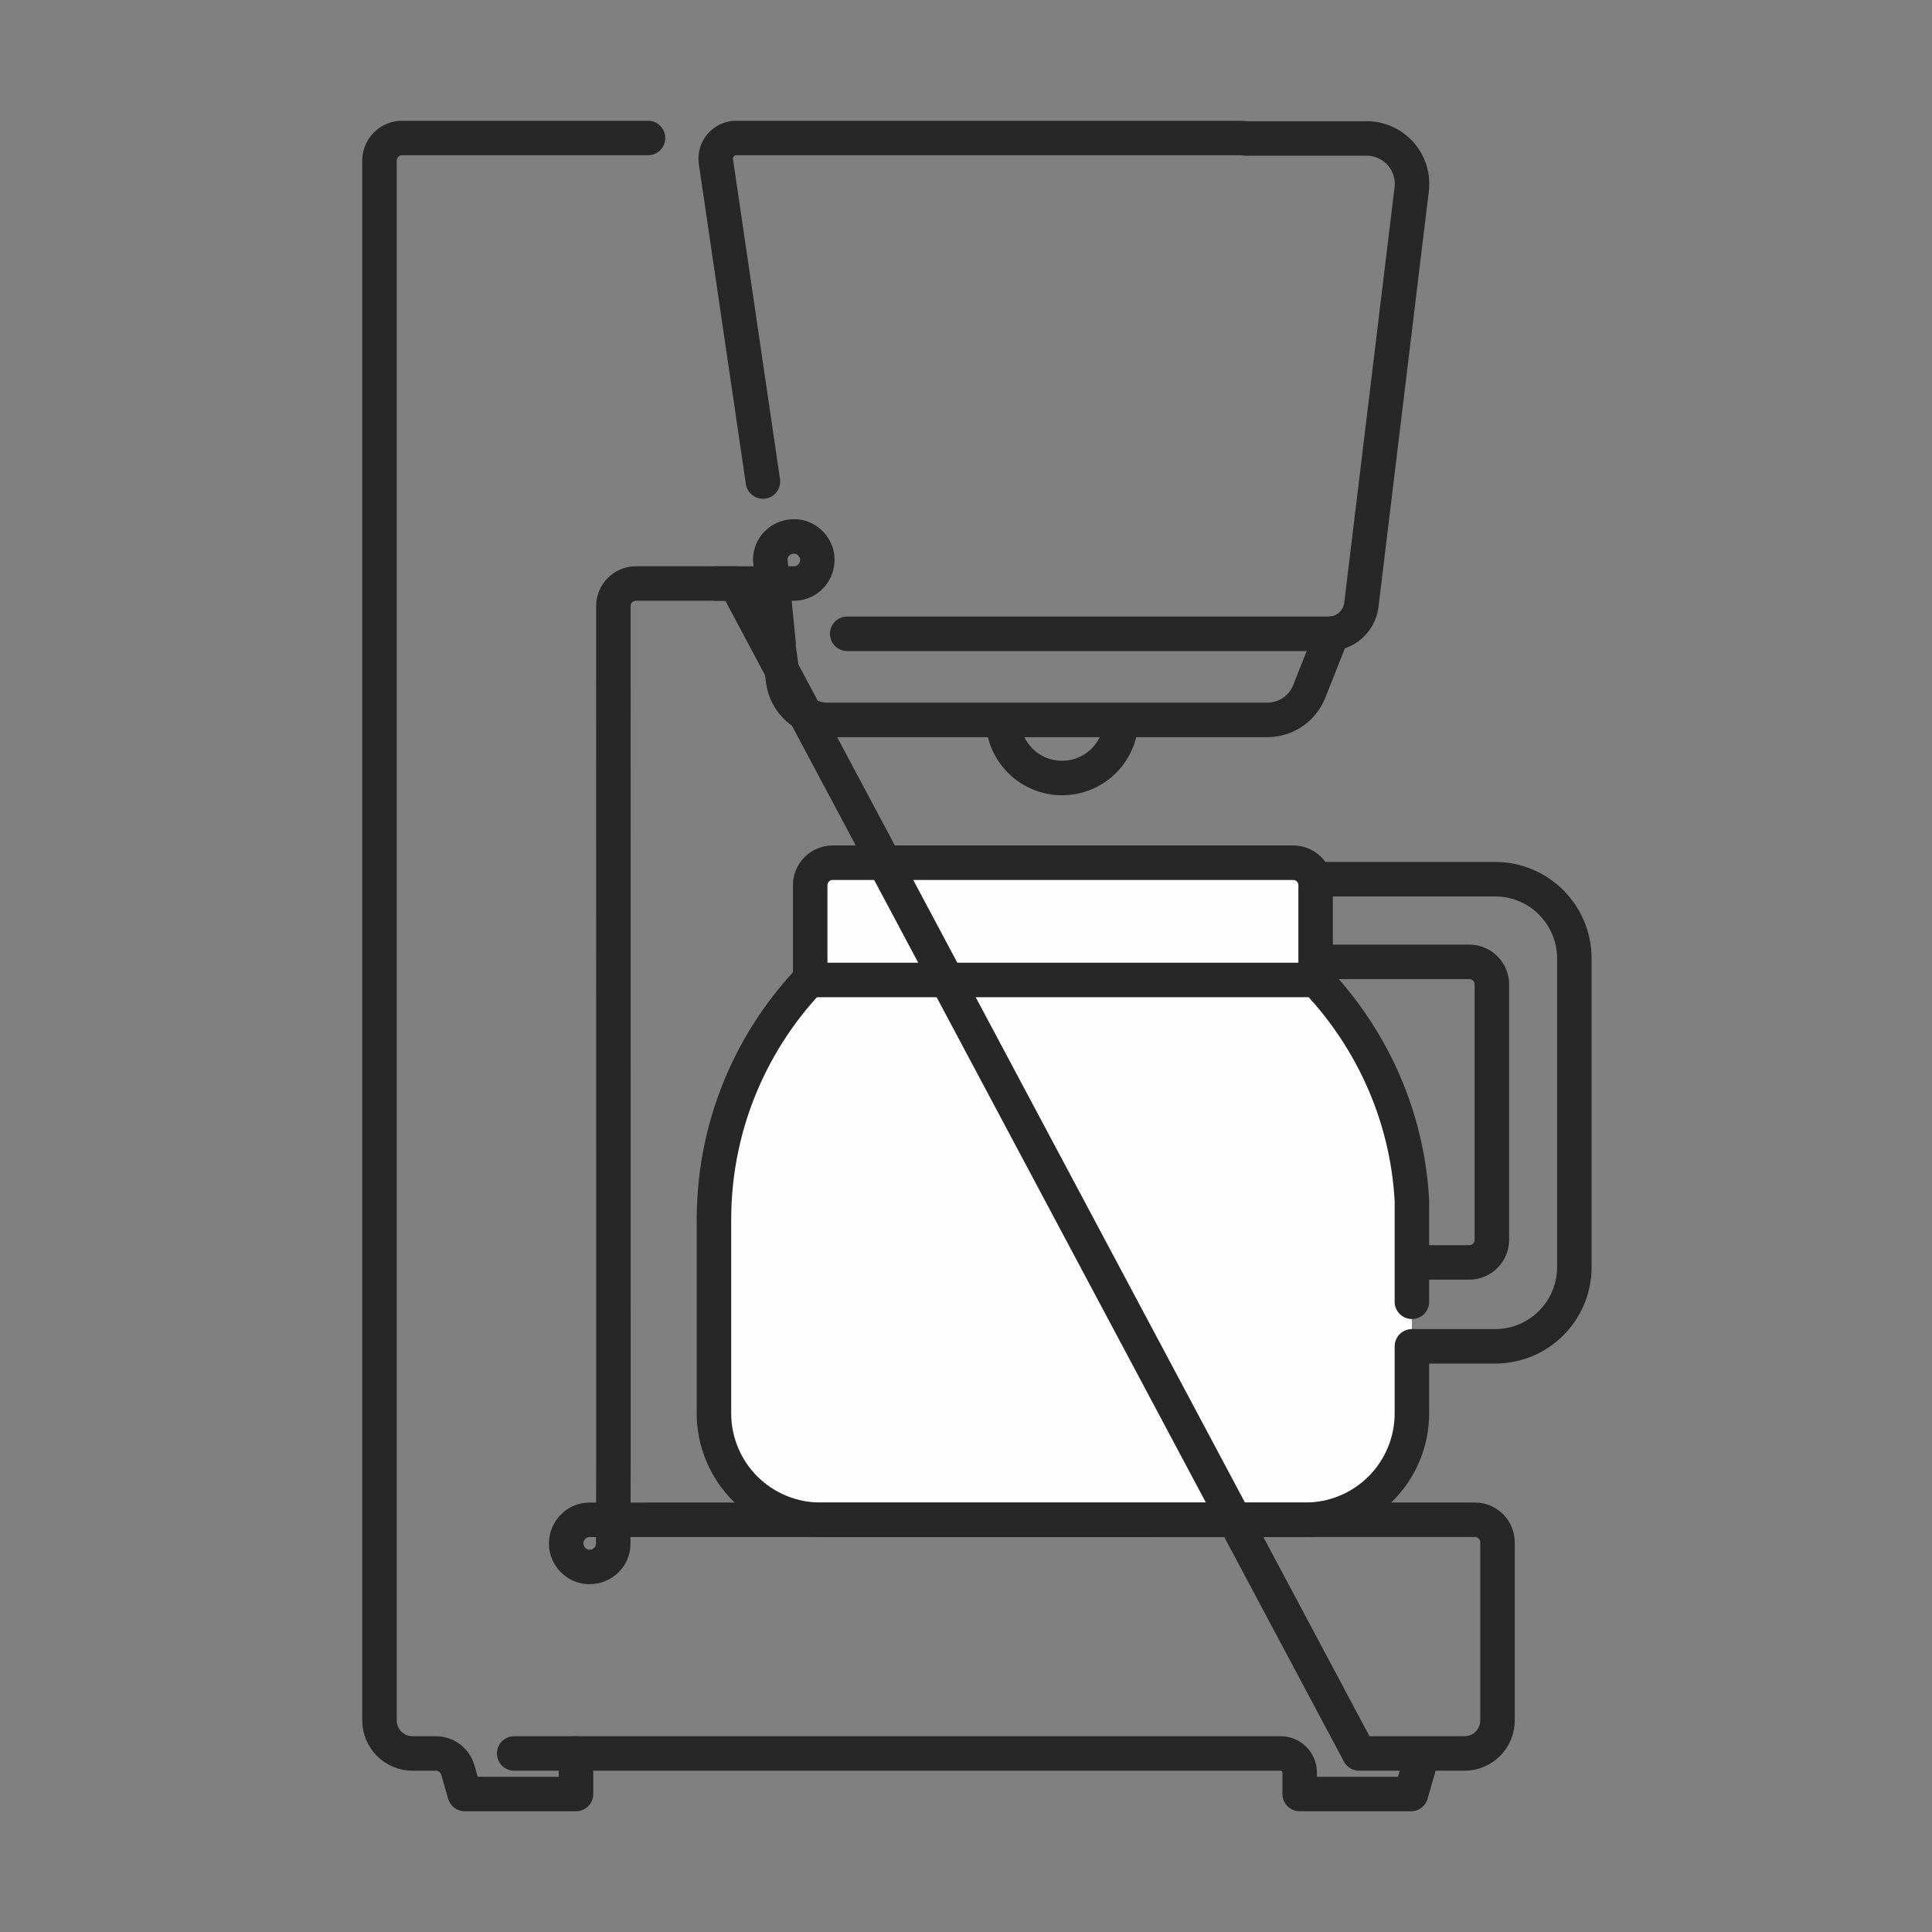 <svg width="56" height="56" viewBox="0 0 56 56" fill="none" xmlns="http://www.w3.org/2000/svg">
<rect x="0" y="0" width="56" height="56" fill="#808080" stroke="none"/>
<path d="M32.498 20.868C32.49 21.317 32.306 21.745 31.986 22.06C31.665 22.375 31.234 22.551 30.785 22.551C30.336 22.551 29.904 22.375 29.584 22.06C29.263 21.745 29.079 21.317 29.071 20.868" stroke="#272727"/>
<path d="M22.468 18.013L22.488 18.166L22.699 19.721C22.739 20.038 22.894 20.329 23.133 20.54C23.373 20.752 23.681 20.868 24 20.868H36.731C36.996 20.868 37.256 20.787 37.475 20.637C37.694 20.486 37.862 20.272 37.956 20.024L38.613 18.365" stroke="#272727" stroke-linecap="round"/>
<path d="M20.689 16.914H23.007C23.584 16.914 23.901 16.243 23.534 15.798C23.127 15.304 22.323 15.594 22.326 16.235L22.575 18.727" stroke="#272727"/>
<path fill-rule="evenodd" clip-rule="evenodd" d="M42.587 27.88H33.597C33.423 27.88 33.257 27.949 33.133 28.072C33.01 28.195 32.941 28.362 32.941 28.536V35.935C32.941 36.298 33.235 36.592 33.597 36.592H42.587C42.761 36.592 42.928 36.522 43.051 36.399C43.174 36.276 43.243 36.109 43.243 35.935V28.535C43.243 28.361 43.174 28.195 43.051 28.072C42.928 27.949 42.761 27.88 42.587 27.88H42.587ZM40.997 39.024H32.845C32.236 39.024 31.652 38.782 31.221 38.351C30.791 37.921 30.549 37.337 30.549 36.728V27.78C30.549 26.512 31.576 25.484 32.845 25.484H43.337C44.605 25.484 45.633 26.512 45.633 27.78V36.728C45.633 37.996 44.605 39.024 43.337 39.024H40.998H40.997Z" stroke="#272727" stroke-linecap="round"/>
<path fill-rule="evenodd" clip-rule="evenodd" d="M40.925 39.024V40.967C40.925 41.372 40.845 41.773 40.69 42.147C40.535 42.521 40.308 42.861 40.021 43.148C39.735 43.434 39.395 43.661 39.021 43.816C38.647 43.971 38.246 44.051 37.841 44.051H23.778C23.373 44.051 22.972 43.971 22.598 43.816C22.224 43.661 21.884 43.434 21.597 43.148C21.311 42.861 21.084 42.521 20.929 42.147C20.774 41.773 20.694 41.372 20.694 40.967V35.358C20.694 29.554 25.58 24.891 31.462 25.256C36.539 25.57 40.656 29.728 40.925 34.808V37.733" fill="#FEFEFE"/>
<path d="M40.925 39.024V40.967C40.925 41.372 40.845 41.773 40.69 42.147C40.535 42.521 40.308 42.861 40.021 43.148C39.735 43.434 39.395 43.661 39.021 43.816C38.647 43.971 38.246 44.051 37.841 44.051H23.778C23.373 44.051 22.972 43.971 22.598 43.816C22.224 43.661 21.884 43.434 21.597 43.148C21.311 42.861 21.084 42.521 20.929 42.147C20.774 41.773 20.694 41.372 20.694 40.967V35.358C20.694 29.554 25.58 24.891 31.462 25.256C36.539 25.57 40.656 29.728 40.925 34.808V37.733" stroke="#272727" stroke-linecap="round"/>
<path fill-rule="evenodd" clip-rule="evenodd" d="M38.134 28.405H23.484V25.657C23.484 25.297 23.776 25.006 24.135 25.006H37.483C37.843 25.006 38.134 25.297 38.134 25.657V28.405Z" fill="#FEFEFE"/>
<path fill-rule="evenodd" clip-rule="evenodd" d="M38.134 28.405H23.484V25.657C23.484 25.297 23.776 25.006 24.135 25.006H37.483C37.843 25.006 38.134 25.297 38.134 25.657V28.405Z" stroke="#272727"/>
<path d="M22.114 13.957L20.751 4.681C20.739 4.597 20.745 4.51 20.769 4.428C20.793 4.346 20.834 4.271 20.89 4.206C20.946 4.141 21.015 4.09 21.092 4.054C21.17 4.018 21.254 4 21.34 4H35.986C36.032 4 36.078 4.009 36.123 4.014H39.616C39.802 4.014 39.986 4.054 40.156 4.131C40.326 4.207 40.477 4.319 40.6 4.459C40.723 4.599 40.815 4.763 40.87 4.941C40.925 5.119 40.941 5.306 40.918 5.491L39.458 17.546C39.427 17.775 39.314 17.984 39.14 18.136C38.967 18.287 38.744 18.371 38.513 18.371H24.557" stroke="#272727" stroke-linecap="round"/>
<path d="M18.783 4H11.656C11.482 4 11.315 4.069 11.192 4.192C11.069 4.315 11 4.482 11 4.656V49.867C11 50.397 11.429 50.825 11.959 50.825H12.636C12.93 50.825 13.189 51.021 13.27 51.303L13.47 52H16.696V50.825" stroke="#272727" stroke-linecap="round" stroke-linejoin="round"/>
<path d="M14.904 50.825H37.121C37.267 50.825 37.407 50.884 37.511 50.987C37.614 51.09 37.672 51.231 37.672 51.377V52H40.898L41.067 51.412C41.129 51.194 41.197 51.038 41.164 50.833M39.395 50.825H42.448C42.977 50.825 43.406 50.397 43.406 49.867V44.707C43.406 44.533 43.337 44.366 43.214 44.243C43.091 44.12 42.924 44.051 42.75 44.051L19.492 44.052L17.094 44.053C16.517 44.053 16.201 44.724 16.567 45.169C16.975 45.664 17.778 45.374 17.775 44.733L17.781 42.243L17.779 17.57C17.779 17.207 18.073 16.913 18.435 16.913H21.325L39.395 50.825Z" stroke="#272727" stroke-linecap="round" stroke-linejoin="round"/>
</svg>
